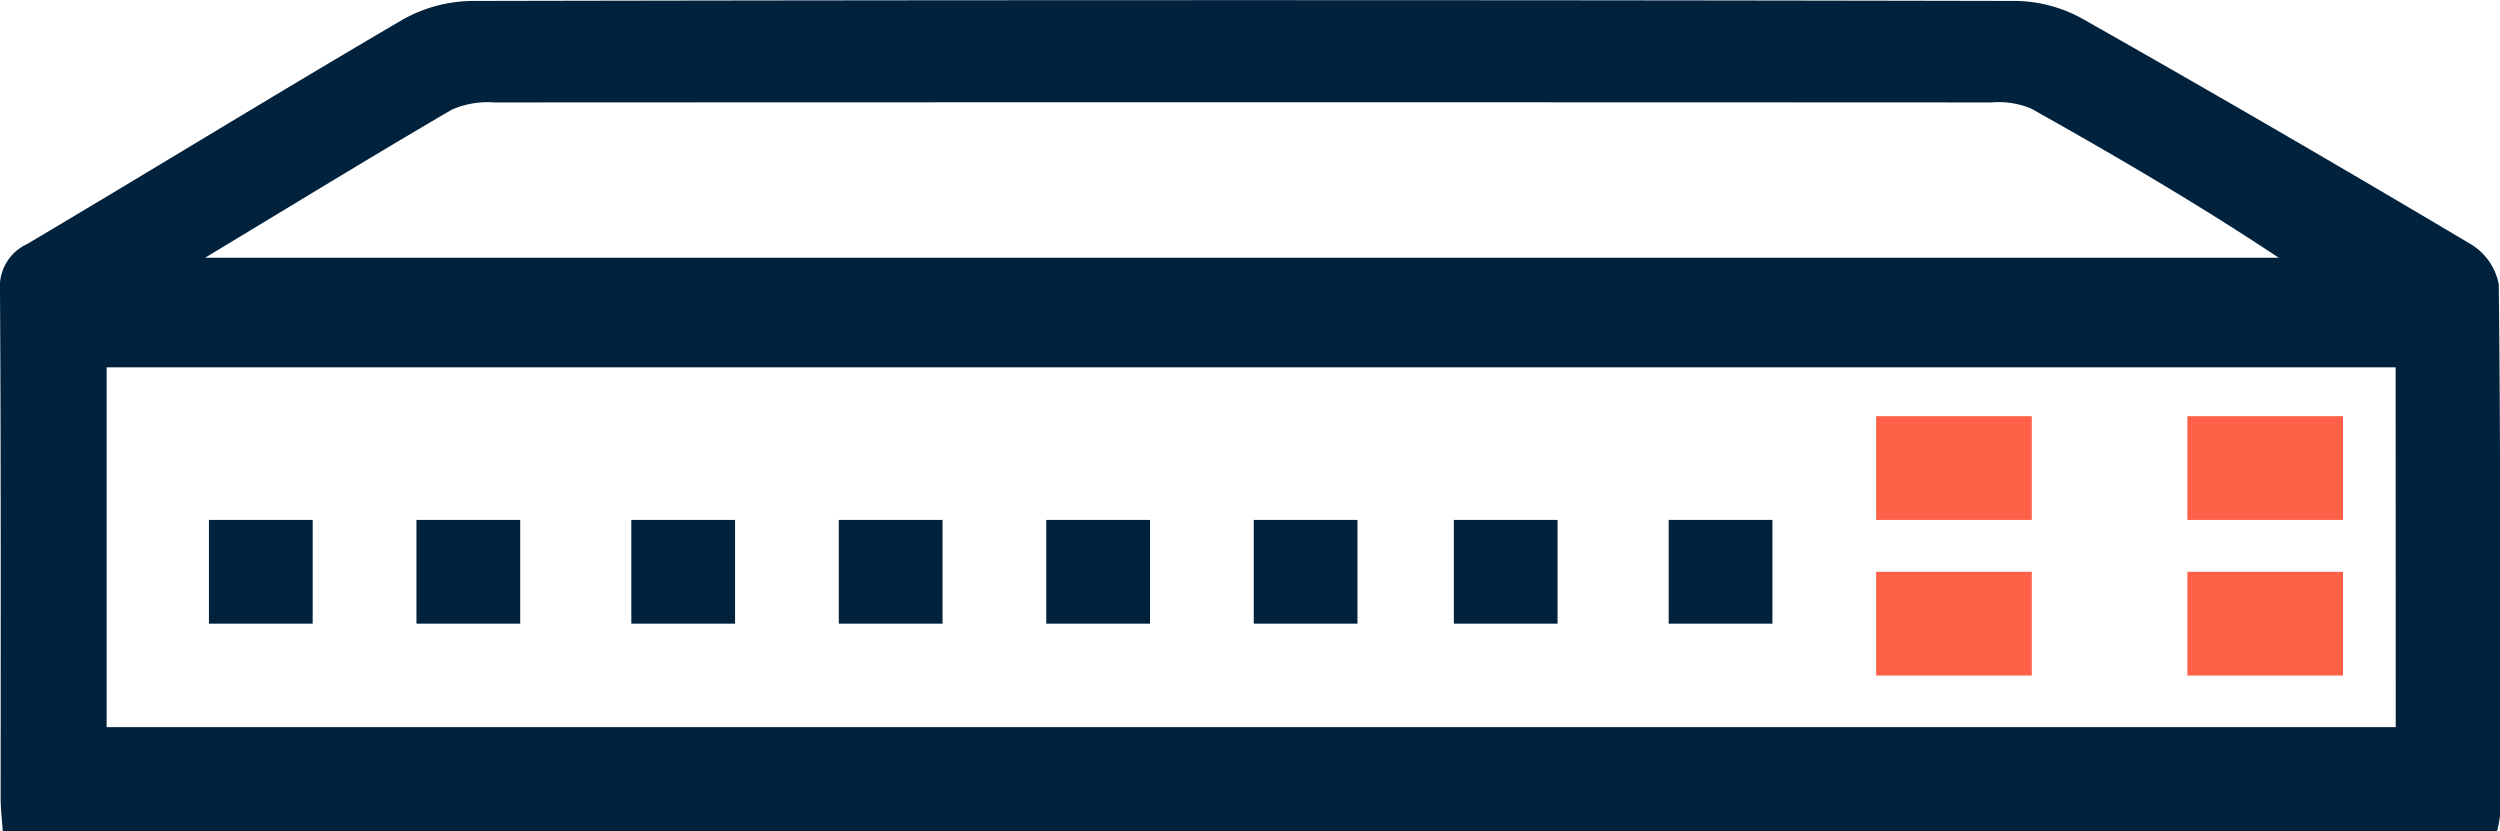 <svg xmlns="http://www.w3.org/2000/svg" width="52.802" height="17.553" viewBox="0 0 52.802 17.553">
  <g id="Grupo_29098" data-name="Grupo 29098" transform="translate(0 0)">
    <rect id="Rectángulo_26580" data-name="Rectángulo 26580" width="3.287" height="2.191" transform="translate(46.199 8.79)" fill="#ff6148"/>
    <rect id="Rectángulo_26581" data-name="Rectángulo 26581" width="3.287" height="2.191" transform="translate(46.199 12.077)" fill="#ff6148"/>
    <rect id="Rectángulo_26582" data-name="Rectángulo 26582" width="3.287" height="2.191" transform="translate(39.626 8.79)" fill="#ff6148"/>
    <rect id="Rectángulo_26583" data-name="Rectángulo 26583" width="3.287" height="2.191" transform="translate(39.626 12.077)" fill="#ff6148"/>
    <rect id="Rectángulo_26584" data-name="Rectángulo 26584" width="2.191" height="2.191" transform="translate(35.244 10.981)" fill="#00223d"/>
    <rect id="Rectángulo_26585" data-name="Rectángulo 26585" width="2.191" height="2.191" transform="translate(30.706 10.981)" fill="#00223d"/>
    <rect id="Rectángulo_26586" data-name="Rectángulo 26586" width="2.191" height="2.191" transform="translate(26.48 10.981)" fill="#00223d"/>
    <rect id="Rectángulo_26587" data-name="Rectángulo 26587" width="2.191" height="2.191" transform="translate(22.098 10.981)" fill="#00223d"/>
    <rect id="Rectángulo_26588" data-name="Rectángulo 26588" width="2.191" height="2.191" transform="translate(17.716 10.981)" fill="#00223d"/>
    <rect id="Rectángulo_26589" data-name="Rectángulo 26589" width="2.191" height="2.191" transform="translate(13.334 10.981)" fill="#00223d"/>
    <rect id="Rectángulo_26590" data-name="Rectángulo 26590" width="2.191" height="2.191" transform="translate(8.796 10.981)" fill="#00223d"/>
    <rect id="Rectángulo_26591" data-name="Rectángulo 26591" width="2.191" height="2.191" transform="translate(4.413 10.981)" fill="#00223d"/>
    <path id="Trazado_69062" data-name="Trazado 69062" d="M3069.54,2162.889h-52.682c-.017-.25-.044-.475-.044-.7,0-3.574.008-7.147-.014-10.721a.989.989,0,0,1,.575-.979c2.645-1.568,5.266-3.179,7.92-4.733a3.057,3.057,0,0,1,1.473-.4q16.313-.033,32.626,0a2.986,2.986,0,0,1,1.4.382q4.116,2.332,8.182,4.75a1.269,1.269,0,0,1,.6.855c.042,3.729.031,7.46.03,11.19A2.515,2.515,0,0,1,3069.54,2162.889Zm-2.142-9.795h-48.346v7.6H3067.4Zm-46.268-2.314h43.8c-1.719-1.141-3.468-2.163-5.234-3.153a1.785,1.785,0,0,0-.836-.127q-15.809-.008-31.617,0a1.876,1.876,0,0,0-.906.155C3024.656,2148.638,3022.993,2149.657,3021.131,2150.78Z" transform="translate(-3016.8 -2145.336)" fill="#00223d"/>
  </g>
</svg>

